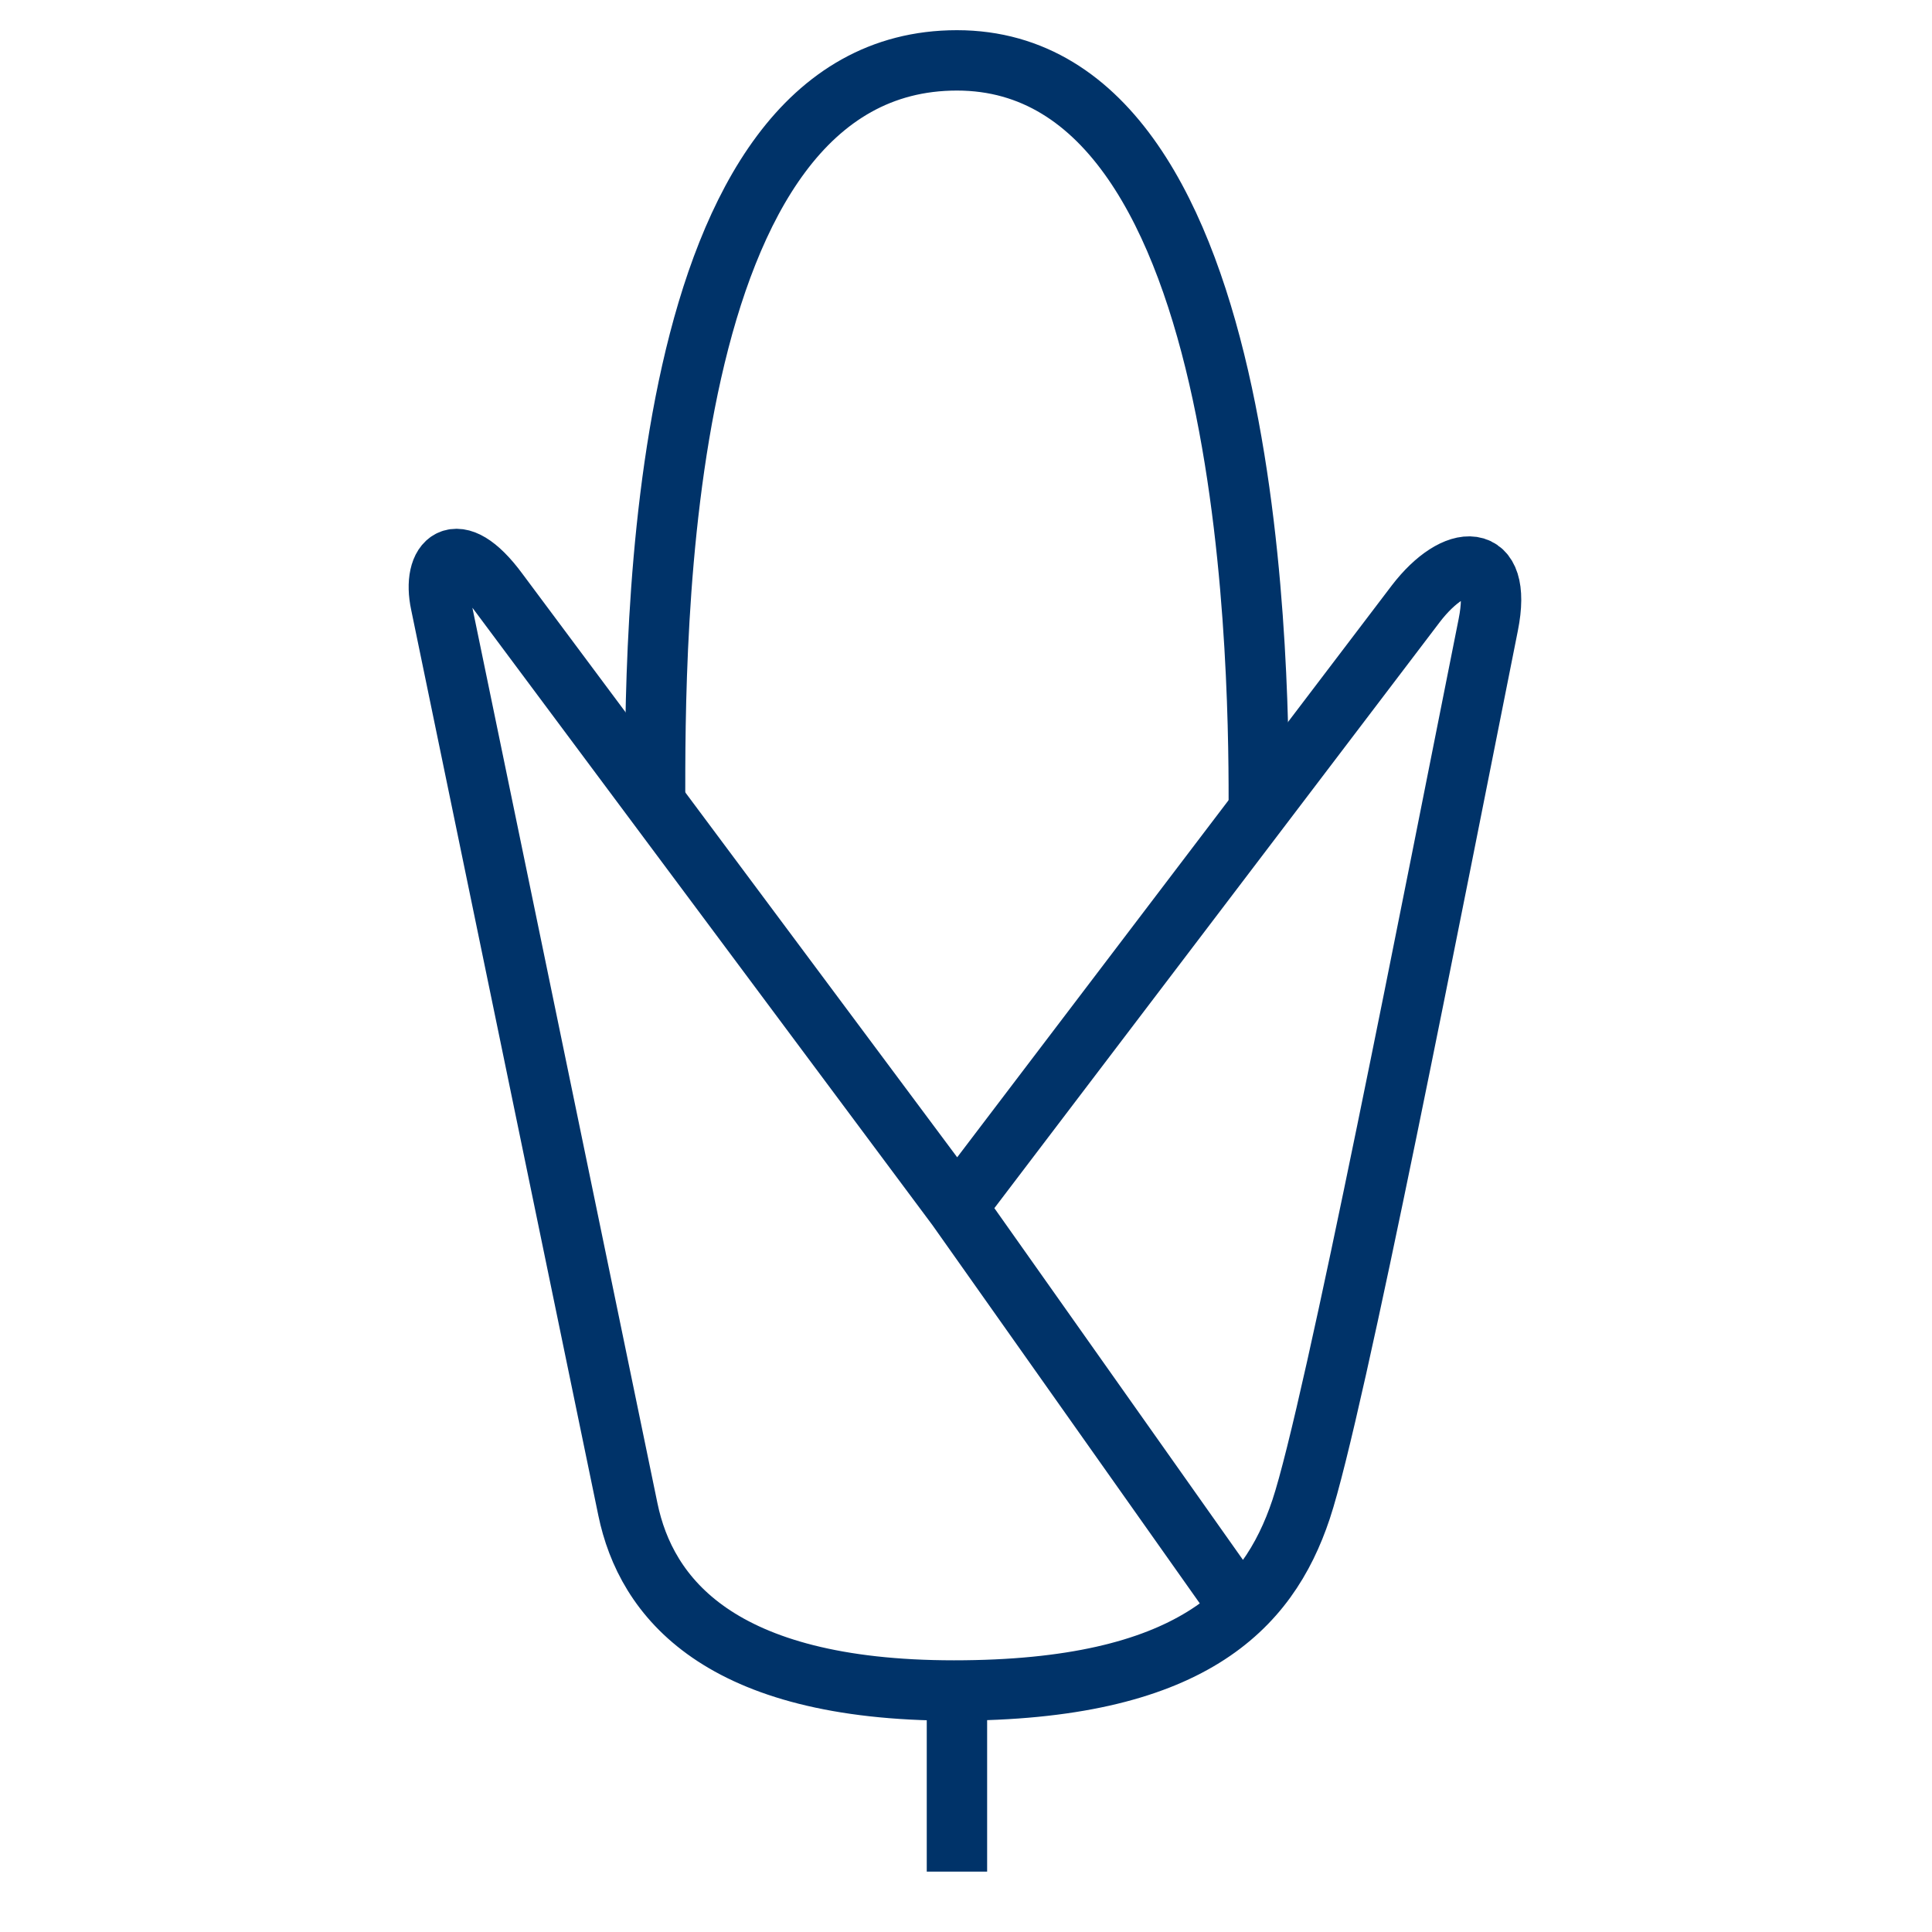 <?xml version="1.0" encoding="UTF-8"?>
<svg xmlns="http://www.w3.org/2000/svg" aria-describedby="desc" aria-labelledby="title" viewBox="0 0 64 64"><path fill="none" stroke="#003369" stroke-width="2" d="M21.7 26.6c0-5.3-.1-24.6 10-24.6s10 21.1 10 24.9" data-name="layer2" style="stroke: #003369;"/><path fill="none" stroke="#003369" stroke-width="2" d="M31.7 40l9.4 13.3M31.7 62v-6m17.6-35.3c.5-2.5-1.1-2.4-2.4-.7L31.7 40 16.5 19.6c-1.4-1.9-2.2-1-1.9.4l6.2 30c.6 2.9 3 6 10.8 6s10.4-2.7 11.5-6 4.4-20.3 6.2-29.3z" data-name="layer1" style="stroke: #003369;"/></svg>

